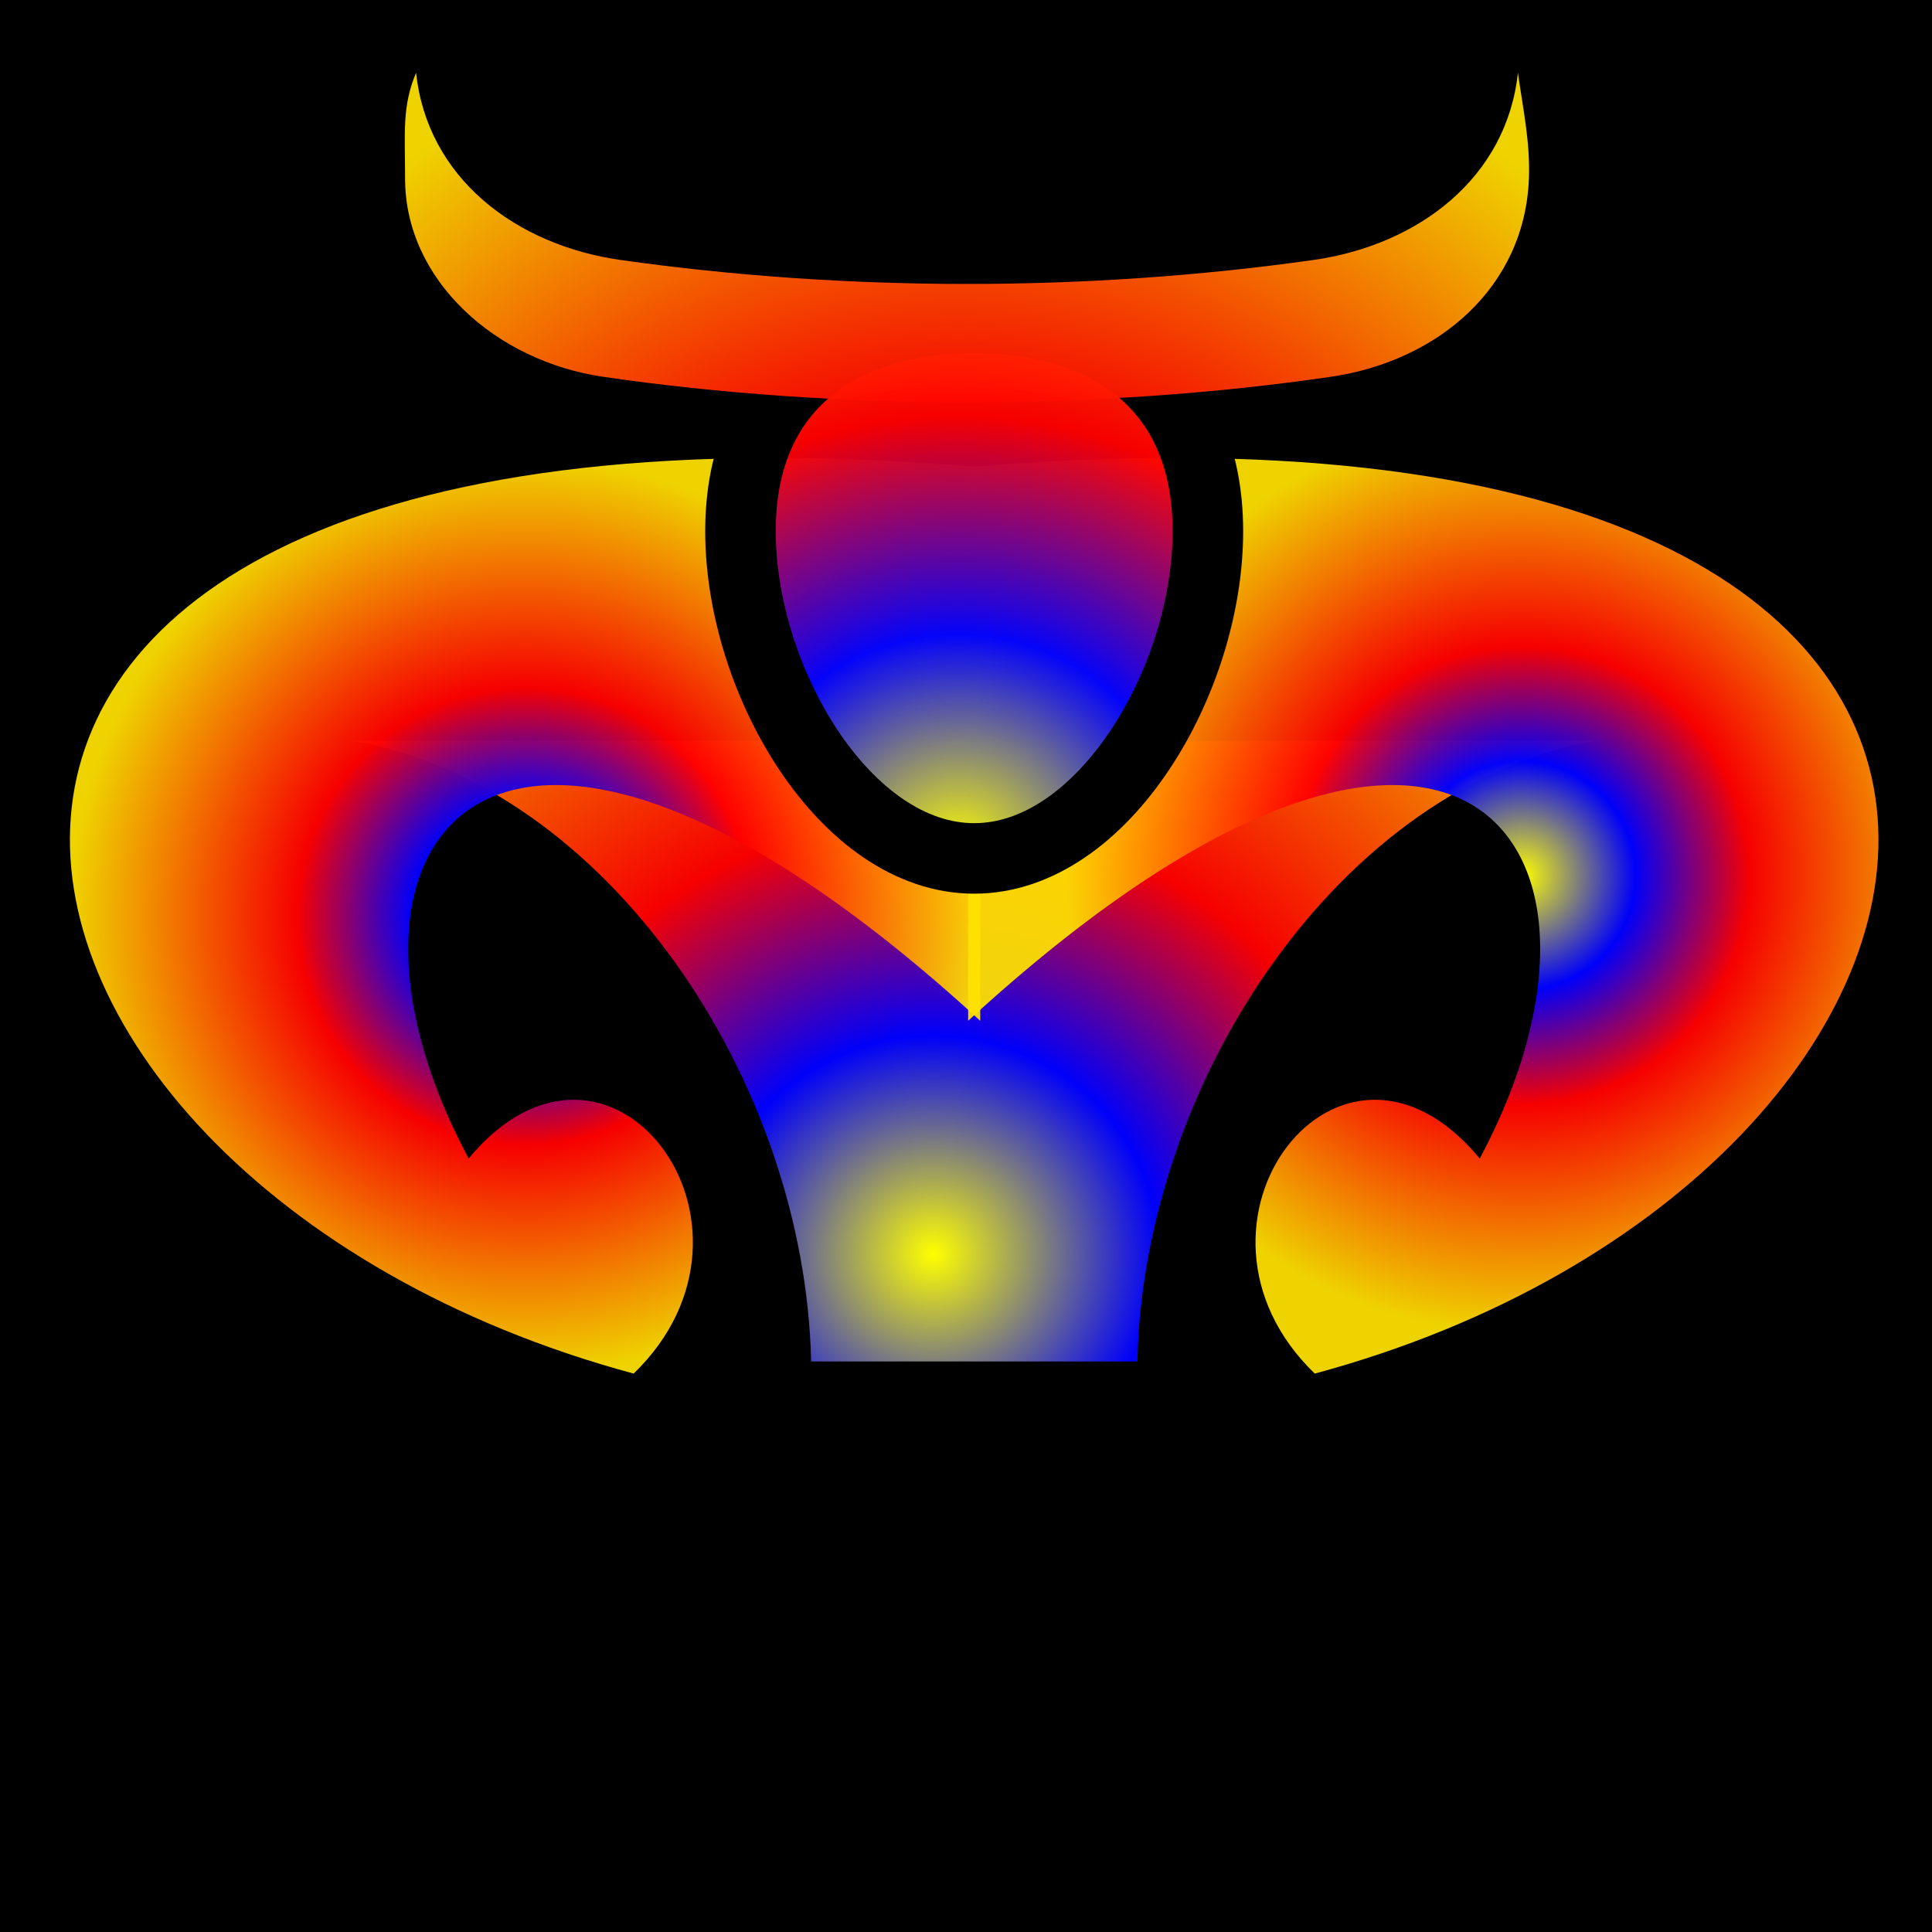 <?xml version="1.0" encoding="UTF-8" standalone="no"?>
<svg
   xmlns:dc="http://purl.org/dc/elements/1.1/"
   xmlns:cc="http://creativecommons.org/ns#"
   xmlns:rdf="http://www.w3.org/1999/02/22-rdf-syntax-ns#"
   xmlns:svg="http://www.w3.org/2000/svg"
   xmlns="http://www.w3.org/2000/svg"
   xmlns:xlink="http://www.w3.org/1999/xlink"
   xmlns:sodipodi="http://sodipodi.sourceforge.net/DTD/sodipodi-0.dtd"
   xmlns:inkscape="http://www.inkscape.org/namespaces/inkscape"
   viewBox="0 0 512 512"
   id="svg2"
   version="1.1"
   inkscape:version="0.48.4 r9939"
   width="100%"
   height="100%"
   sodipodi:docname="minotaur.svg">
  <defs
     id="defs24">
    <linearGradient
       id="linearGradient3857">
      <stop
         id="stop3859"
         offset="0"
         style="stop-color:#ffff00;stop-opacity:1;" />
      <stop
         style="stop-color:#0000ff;stop-opacity:0.98;"
         offset="0.25"
         id="stop3861" />
      <stop
         style="stop-color:#ff0000;stop-opacity:0.965;"
         offset="0.5"
         id="stop3863" />
      <stop
         id="stop3865"
         offset="1"
         style="stop-color:#ffe200;stop-opacity:0.935;" />
    </linearGradient>
    <linearGradient
       id="linearGradient3847">
      <stop
         style="stop-color:#0000ff;stop-opacity:0.98;"
         offset="0"
         id="stop3851" />
      <stop
         style="stop-color:#ff0000;stop-opacity:0.965;"
         offset="0.5"
         id="stop3853" />
      <stop
         id="stop3855"
         offset="1"
         style="stop-color:#ffe200;stop-opacity:0.935;" />
    </linearGradient>
    <linearGradient
       id="linearGradient3815">
      <stop
         id="stop3817"
         offset="0"
         style="stop-color:#ffff04;stop-opacity:1;" />
      <stop
         style="stop-color:#fff900;stop-opacity:0.992;"
         offset="0"
         id="stop3819" />
      <stop
         style="stop-color:#ffca00;stop-opacity:0.98;"
         offset="0.25"
         id="stop3823" />
      <stop
         style="stop-color:#ff9800;stop-opacity:0.965;"
         offset="0.5"
         id="stop3825" />
      <stop
         id="stop3827"
         offset="1"
         style="stop-color:#ff3300;stop-opacity:0.935;" />
    </linearGradient>
    <linearGradient
       id="linearGradient3027">
      <stop
         style="stop-color:#ffff00;stop-opacity:1;"
         offset="0"
         id="stop3029" />
      <stop
         id="stop3807"
         offset="0.25"
         style="stop-color:#0000ff;stop-opacity:0.98;" />
      <stop
         id="stop3805"
         offset="0.5"
         style="stop-color:#ff0000;stop-opacity:0.965;" />
      <stop
         style="stop-color:#ffe200;stop-opacity:0.935;"
         offset="1"
         id="stop3031" />
    </linearGradient>
    <radialGradient
       inkscape:collect="always"
       xlink:href="#linearGradient3027"
       id="radialGradient3035"
       cx="645.064"
       cy="862.362"
       fx="645.064"
       fy="862.362"
       r="12.822"
       gradientTransform="matrix(1,0,0,0.967,0,28.446)"
       gradientUnits="userSpaceOnUse" />
    <radialGradient
       inkscape:collect="always"
       xlink:href="#linearGradient3857"
       id="radialGradient3813"
       gradientUnits="userSpaceOnUse"
       gradientTransform="matrix(1,0,0,0.787,0,84.396)"
       cx="289.674"
       cy="396.264"
       fx="289.674"
       fy="396.264"
       r="6.455" />
    <radialGradient
       inkscape:collect="always"
       xlink:href="#linearGradient3027"
       id="radialGradient3829"
       gradientUnits="userSpaceOnUse"
       gradientTransform="matrix(1,0,0,0.967,0,28.446)"
       cx="644.716"
       cy="868.244"
       fx="644.716"
       fy="868.244"
       r="12.822" />
    <radialGradient
       inkscape:collect="always"
       xlink:href="#linearGradient3857"
       id="radialGradient3831"
       gradientUnits="userSpaceOnUse"
       gradientTransform="matrix(1,0,0,0.787,0,84.396)"
       cx="303.803"
       cy="396.841"
       fx="303.803"
       fy="396.841"
       r="6.455" />
  </defs>
  <sodipodi:namedview
     pagecolor="#ffffff"
     bordercolor="#666666"
     borderopacity="1"
     objecttolerance="10"
     gridtolerance="10"
     guidetolerance="10"
     inkscape:pageopacity="0"
     inkscape:pageshadow="2"
     inkscape:window-width="1280"
     inkscape:window-height="1002"
     id="namedview22"
     showgrid="false"
     inkscape:zoom="0.4609375"
     inkscape:cx="-151.86441"
     inkscape:cy="256"
     inkscape:window-x="-8"
     inkscape:window-y="-8"
     inkscape:window-maximized="1"
     inkscape:current-layer="g6" />
  <path
     d="m0,0h512v512h-512z"
     id="path4" />
  <g
     transform="matrix(18.689,0,0,18.689,-11801.766,-15890.351)"
     id="g6"
     style="fill:url(#radialGradient3035)">
    <path
       d="m636.484,860.754c3.607.636 6.411,4.813 6.5,8.803h2.188 .25 2.188c.089-3.99 2.893-8.167 6.5-8.803h-8.688-.25-8.688z"
       fill="#fff"
       id="path8"
       style="fill:url(#radialGradient3829)" />
    <g
       transform="matrix(1,0,0,-1.278,349.254,1369.662)"
       id="g10"
       style="fill:url(#radialGradient3035)">
      <path
         d="m291.212,391.184c-10.361,2.189-12.523,11.217 4.916,10.057v-6.143c-6.85,4.918-9.683,2.028-7.255-1.528 1.989,1.879 4.523-.736 2.339-2.387z"
         fill="#fff"
         id="path12"
         style="fill:url(#radialGradient3813);fill-opacity:1.0" />
      <path
         d="m300.872,391.184c10.361,2.189 12.523,11.217-4.916,10.057v-6.143c6.85,4.918 9.683,2.028 7.255-1.528-1.989,1.879-4.523-.736-2.339-2.387z"
         fill="#fff"
         id="path14"
         style="fill:url(#radialGradient3831);fill-opacity:1.0" />
    </g>
    <path
       d="m648.61,857.785c0,2.115-1.485,4.639-3.314,4.639s-3.314-2.524-3.314-4.639 1.485-3.024 3.314-3.024 3.314.909 3.314,3.024z"
       fill="#fff"
       stroke="#000"
       id="path16"
       style="fill:url(#radialGradient3035)" />
    <path
       d="m645.319,868.514c-2.766,0-5.533,4.235-5.533,4.235l1.41,2.075-2.21,1.259h4.395c-2.168-2.168-.629-4.607 1.938-4.607 2.603,0 3.965,2.581 1.938,4.607h4.35l-2.165-1.259 1.41-2.075c0,0-2.767-4.235-5.533-4.235z"
       fill="#fff"
       id="path18"
       style="fill-opacity:1;fill:url(#radialGradient3035)" />
    <path
       d="m637.382,851.283c-.202.482-.156.851-.156,1.5 0,1.444 1.288,2.591 2.812,2.812 3.305.481 7.008.481 10.312,0 1.524-.222 2.754-1.269 2.812-2.812 .02-.52-.087-1.003-.156-1.5-.158,1.483-1.402,2.444-2.906,2.656-3.202.452-6.611.452-9.812,0-1.504-.212-2.749-1.173-2.906-2.656z"
       fill="#fff"
       id="path20"
       style="fill:url(#radialGradient3035)" />
  </g>
</svg>
